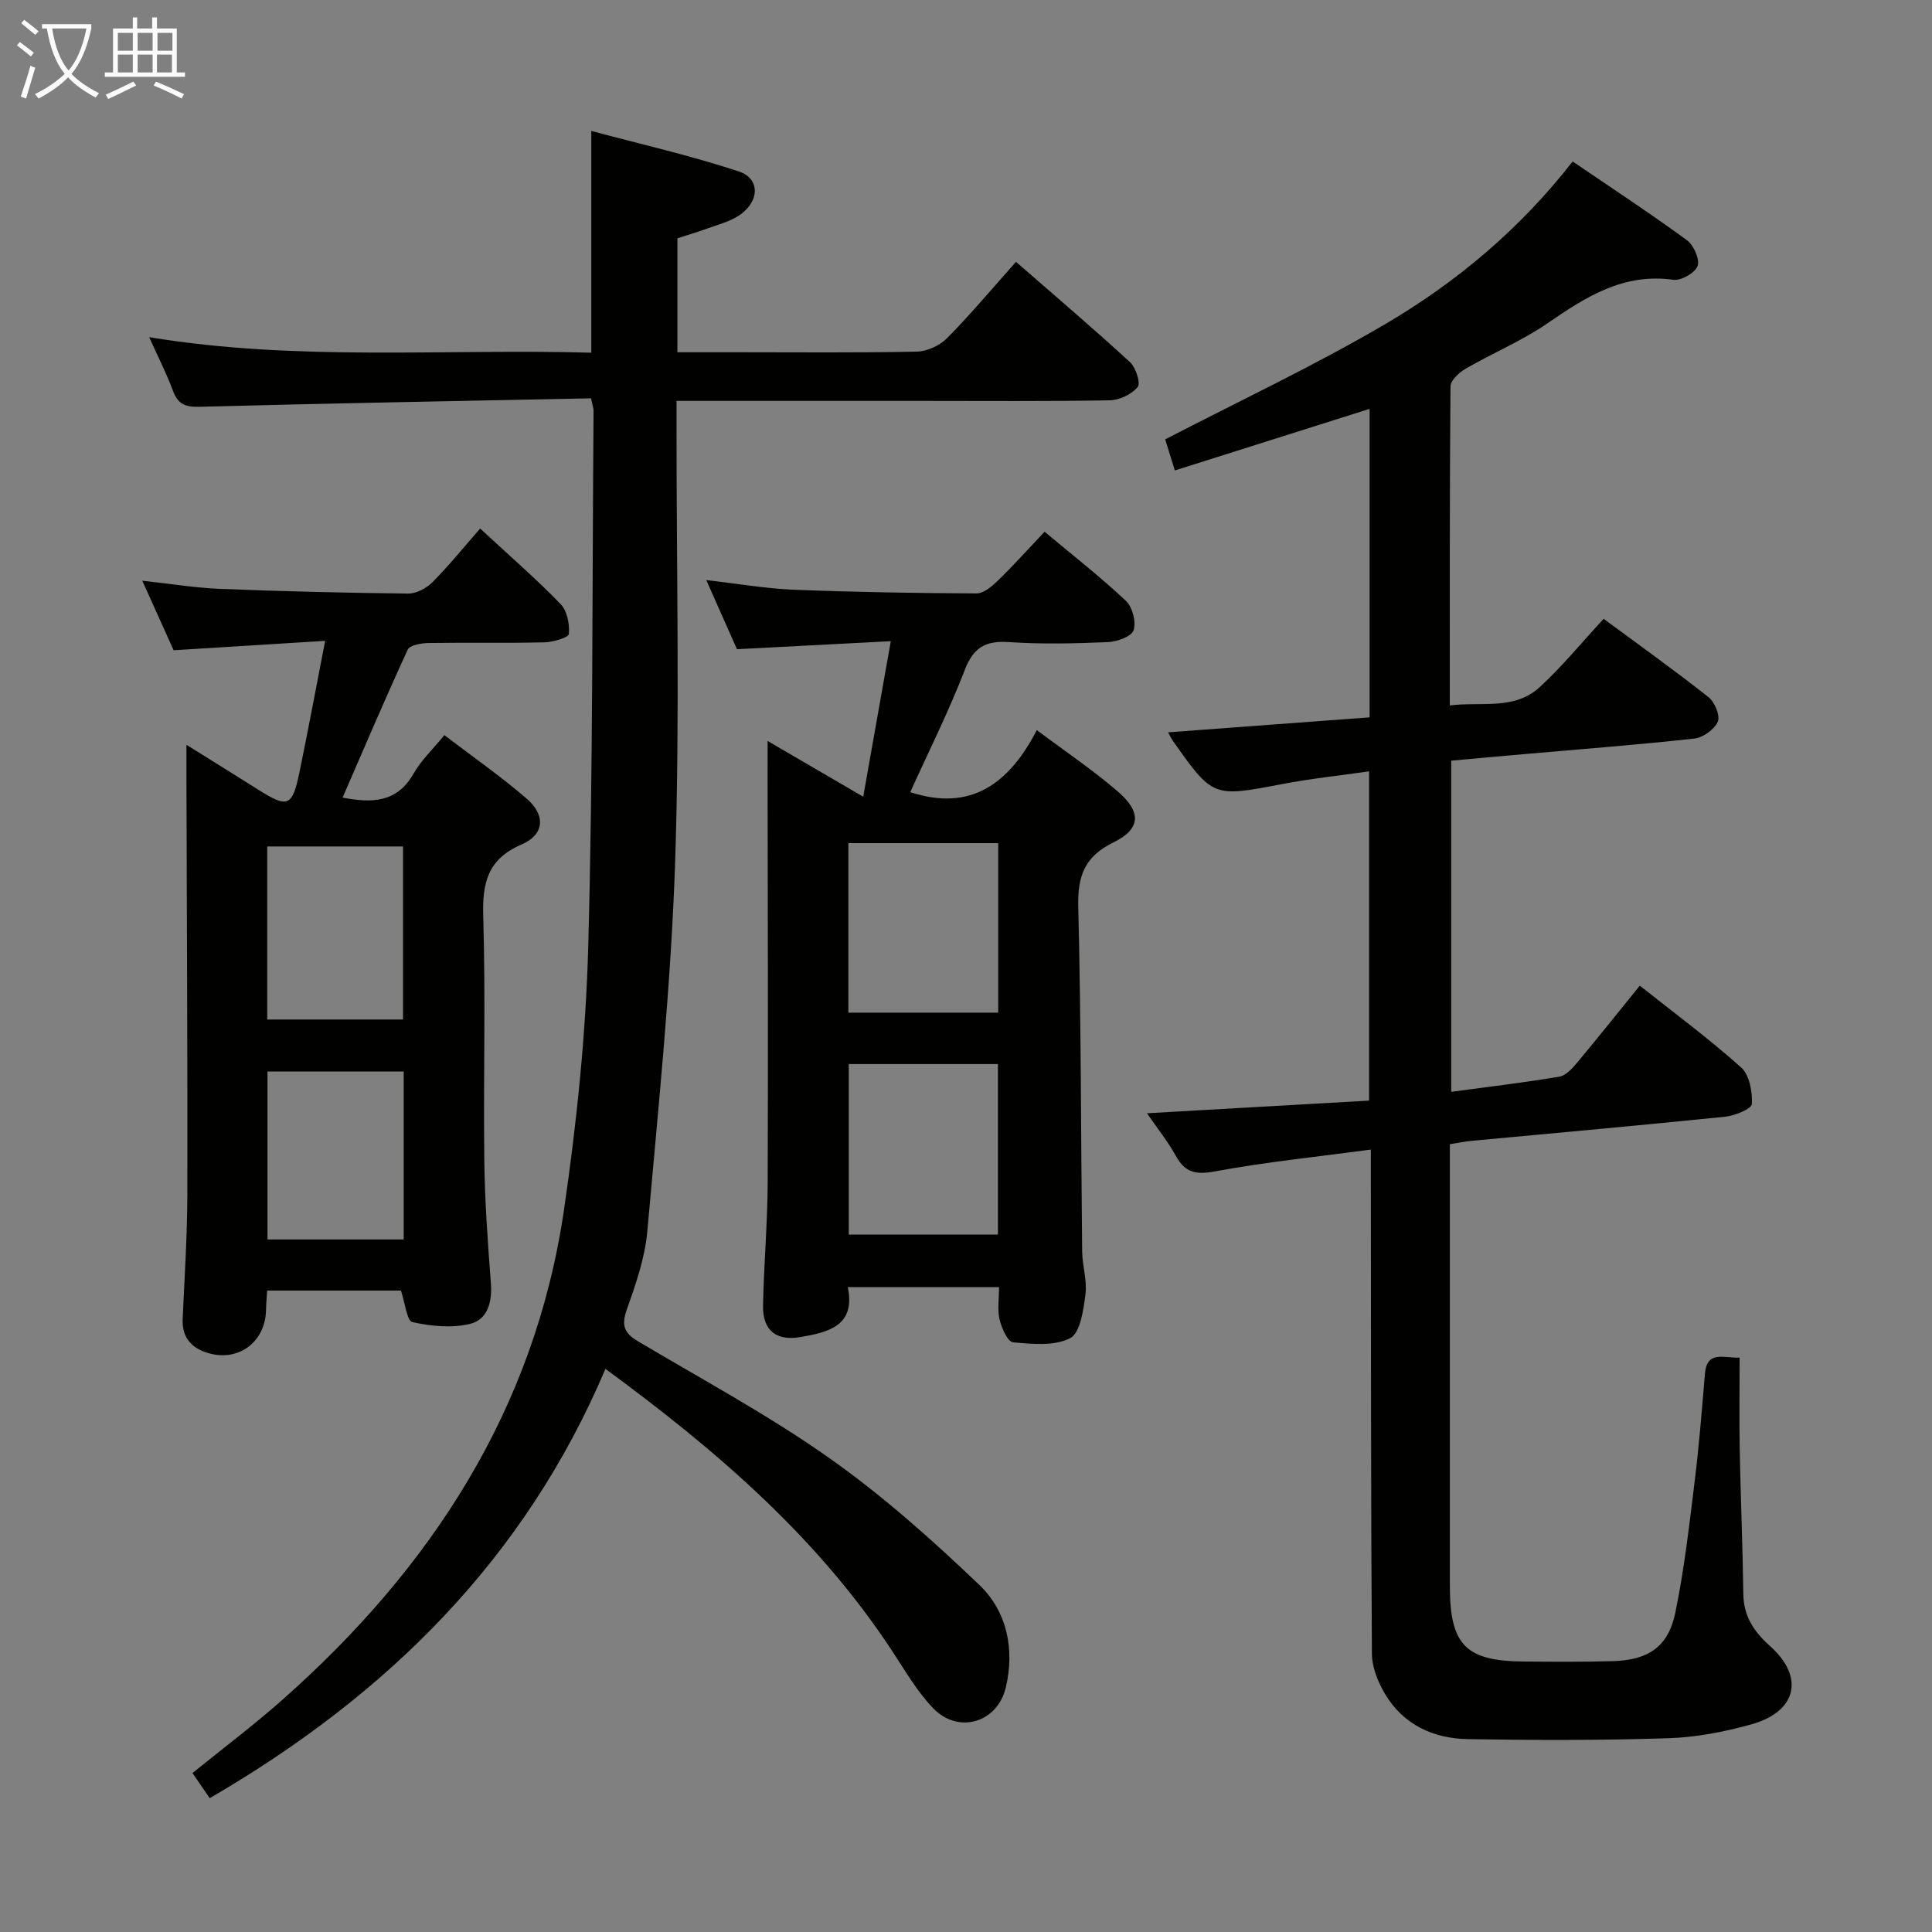 <svg enable-background="new 0 0 400 400" viewBox="0 0 400 400" xmlns="http://www.w3.org/2000/svg"><rect x="0" y="0" width="400" height="400" fill="#808080" stroke="none"/><g fill="#010100"><path d="m300.46 157.49v68.56c7.7-1.04 15.08-1.91 22.4-3.14 1.37-.23 2.7-1.75 3.71-2.95 4.27-5.1 8.41-10.31 12.93-15.89 7.16 5.68 14.35 11 20.99 16.94 1.72 1.54 2.35 5.04 2.21 7.57-.05 1-3.51 2.41-5.51 2.62-17.52 1.8-35.07 3.36-52.61 5.01-1.3.12-2.58.4-4.4.68v5.49c0 28.67-.01 57.33 0 86 0 12.18 3.27 15.53 15.28 15.62 6.17.05 12.34.1 18.5-.08 7.34-.22 11.44-2.98 12.9-10.05 1.85-8.92 2.87-18.01 3.99-27.06.92-7.42 1.51-14.88 2.13-22.33.41-4.97 3.84-3.27 7.19-3.4 0 6.5-.1 12.79.02 19.07.19 9.98.61 19.95.75 29.93.06 4.59 2.24 7.79 5.51 10.7 7.21 6.42 5.61 13.6-3.89 16.24-5.57 1.55-11.41 2.68-17.16 2.86-13.81.45-27.65.42-41.47.19-7.17-.12-13.4-2.98-17.2-9.4-1.45-2.44-2.67-5.47-2.69-8.24-.22-32.5-.19-65-.22-97.5 0-1.97 0-3.94 0-6.92-11.12 1.49-21.77 2.57-32.26 4.51-3.95.73-6.18.29-8.11-3.2-1.65-2.99-3.83-5.69-5.98-8.83 15.59-.89 30.62-1.74 45.98-2.62 0-22.68 0-44.92 0-68.17-6.06.87-12.07 1.5-17.98 2.63-14.34 2.74-14.33 2.83-22.67-9-.36-.51-.61-1.09-.95-1.71 14.04-1.04 27.85-2.07 41.71-3.1 0-21.67 0-42.43 0-63.87-13.52 4.27-26.6 8.41-40.32 12.75-.79-2.55-1.45-4.66-2-6.43 15.3-7.94 30.8-15.21 45.51-23.84 14.82-8.69 27.98-19.75 38.85-33.7 8.08 5.5 15.99 10.7 23.62 16.27 1.42 1.03 2.73 3.93 2.25 5.35-.47 1.41-3.4 3.1-5 2.88-10.32-1.46-18.1 3.51-26.03 8.97-5.29 3.65-11.36 6.17-16.95 9.41-1.36.79-3.17 2.42-3.18 3.68-.19 21.8-.14 43.61-.14 66.06 6.62-.8 13.38 1.01 18.58-3.76 4.63-4.24 8.64-9.17 13.27-14.17 7.42 5.49 14.7 10.68 21.71 16.22 1.28 1.01 2.45 3.84 1.92 5.07-.7 1.61-3.05 3.3-4.85 3.5-11.56 1.28-23.16 2.16-34.75 3.18-5.09.43-10.19.91-15.59 1.4z"/><path d="m122.37 82.47c-27.15.55-54.1 1.03-81.05 1.75-3.01.08-4.49-.56-5.53-3.36-1.31-3.56-3.07-6.97-4.91-11.05 30.71 5.06 61.11 2.36 91.54 3.21 0-15.29 0-30.01 0-45.91 10.29 2.76 20.57 5.09 30.53 8.38 4.58 1.51 4.32 6.42-.13 9.24-1.92 1.21-4.24 1.8-6.41 2.59-2.01.73-4.07 1.34-6.16 2.02v23.59h12.57c12.33 0 24.66.13 36.99-.13 2.14-.05 4.75-1.25 6.26-2.78 4.79-4.83 9.16-10.07 14.28-15.81 8.02 6.99 15.94 13.73 23.59 20.76 1.22 1.11 2.26 4.36 1.61 5.15-1.25 1.52-3.76 2.72-5.78 2.76-12.98.23-25.98.12-38.97.12-16.65 0-33.3 0-50.73 0v5.48c-.02 29.99.7 60.01-.29 89.97-.85 25.53-3.5 51.01-5.76 76.48-.49 5.54-2.42 11.03-4.29 16.33-1.13 3.22-.42 4.79 2.33 6.42 13.28 7.9 26.96 15.26 39.56 24.14 11.07 7.8 21.31 16.93 31.12 26.3 5.73 5.47 7.39 13.3 5.5 21.25-1.75 7.34-9.86 9.72-15.07 4.27-3.29-3.44-5.75-7.7-8.39-11.72-15.5-23.64-36.47-41.67-59.43-58.51-16.74 39.46-45.26 67.56-81.93 88.88-1.1-1.6-2.17-3.16-3.57-5.2 6.3-5.11 12.65-9.89 18.59-15.14 30.84-27.28 52.3-60.17 58.34-101.55 2.63-18.03 4.52-36.29 5.01-54.49 1-36.95.81-73.93 1.1-110.9.01-.47-.18-.94-.52-2.54z"/><path d="m158.93 153.41c6.79 3.96 12.76 7.44 19.79 11.54 1.91-10.77 3.71-20.91 5.71-32.2-11.02.57-21.2 1.11-31.85 1.66-1.91-4.31-3.99-8.97-6.35-14.31 6.4.73 12.19 1.75 18.01 1.99 12.63.51 25.28.71 37.92.77 1.49.01 3.21-1.46 4.44-2.65 3.2-3.11 6.18-6.44 9.67-10.12 5.8 4.85 11.54 9.33 16.83 14.3 1.36 1.28 2.16 4.36 1.6 6.09-.42 1.29-3.41 2.38-5.3 2.46-6.82.29-13.68.46-20.48 0-4.85-.33-7.36 1.05-9.18 5.77-3.32 8.62-7.49 16.92-11.28 25.29 12.59 4.14 20.51-1.83 26.2-12.84 6.11 4.58 11.76 8.37 16.86 12.79 4.86 4.22 4.63 7.7-.96 10.44-5.95 2.91-7.48 6.9-7.32 13.31.6 23.8.54 47.61.81 71.41.03 2.98 1.06 6.02.68 8.91-.42 3.21-1.07 7.94-3.16 9.03-3.27 1.69-7.87 1.22-11.83.86-1.1-.1-2.37-2.95-2.79-4.72-.48-2.02-.11-4.24-.11-6.7-10.42 0-20.51 0-31.31 0 1.64 7.98-3.92 9.32-9.83 10.34-4.91.84-7.8-1.32-7.72-6.42.15-8.48.92-16.95.96-25.42.11-28.32.01-56.64-.02-84.97.01-1.82.01-3.64.01-6.61zm16.8 102.19h30.88c0-11.97 0-23.54 0-35.3-10.4 0-20.48 0-30.88 0zm-.08-45.94h31.02c0-11.81 0-23.36 0-35.1-10.44 0-20.61 0-31.02 0z"/><path d="m83.01 267.2c-9.11 0-18.22 0-27.7 0-.09 1.45-.21 2.72-.23 4-.13 6.91-6.12 11.08-12.64 8.72-3.16-1.14-4.78-3.36-4.62-6.86.39-8.64.95-17.29.97-25.93.05-28.66-.11-57.31-.19-85.97-.01-1.94 0-3.88 0-6.96 5.5 3.44 10.11 6.29 14.68 9.18 6.31 4 7.23 3.7 8.72-3.5 1.8-8.72 3.43-17.47 5.32-27.2-10.74.67-20.65 1.28-31.37 1.95-1.9-4.21-4.05-8.97-6.49-14.4 5.8.63 10.95 1.48 16.13 1.69 12.97.52 25.94.83 38.92.97 1.7.02 3.8-1.11 5.05-2.37 3.38-3.41 6.41-7.17 9.85-11.09 6.32 5.85 11.71 10.52 16.65 15.63 1.36 1.4 1.9 4.16 1.72 6.2-.07.75-3.28 1.69-5.08 1.73-7.99.19-16 .01-23.99.14-1.49.02-3.87.44-4.3 1.38-4.63 10.04-8.96 20.22-13.48 30.63 6.07 1.15 11.25 1.09 14.72-5.01 1.53-2.7 3.9-4.92 6.35-7.93 5.8 4.43 11.65 8.5 17.02 13.13 4 3.45 3.71 7.46-1.02 9.5-7.07 3.04-8.16 7.96-7.95 14.94.5 16.81.02 33.66.22 50.48.1 8.47.72 16.95 1.36 25.41.3 3.93-.68 7.58-4.37 8.45-3.76.89-8.04.47-11.87-.38-1.16-.26-1.52-3.95-2.38-6.53zm-27.68-91.95v35.83h28.11c0-12.23 0-23.96 0-35.83-9.47 0-18.57 0-28.11 0zm28.25 46.6c-9.57 0-18.91 0-28.2 0v34.77h28.2c0-11.72 0-23.12 0-34.77z"/></g><path d="m6.4 11.7c-1-.8-1.9-1.6-2.9-2.3l.6-.7c.9.7 1.9 1.4 2.9 2.2zm-2.1 8.3c.7-2.1 1.4-4.2 2-6.4.2.1.6.3 1 .4-.7 2.3-1.3 4.4-1.9 6.4zm3-12.8c-1.1-.9-2.1-1.7-2.9-2.4l.6-.7c1 .8 2 1.5 3 2.4zm1.4-1.3v-.9h10.2v.9c-.9 4.2-2.3 7.3-4.1 9.4 1.3 1.4 3.2 2.7 5.7 4-.2.2-.4.5-.7.9-2.5-1.4-4.4-2.7-5.7-4.2-1.4 1.5-3.5 3-6.1 4.4 0 0 0 0-.1-.1-.3-.4-.5-.7-.7-.8 2.7-1.3 4.7-2.8 6.2-4.2-1.8-2.2-3-5.3-3.7-9.4zm9.2 0h-7.1c.6 3.8 1.7 6.7 3.4 8.7 1.7-2 2.9-4.8 3.7-8.7z" fill="#fafbfa"/><path d="m31.6 3.6h.9v2.3h4.1v9.1h1.7v.9h-16.6v-.9h1.7v-9.1h4.1v-2.3h.9v2.3h3.1v-2.3zm-4 13.3.6.8c-1.9.9-3.8 1.9-5.8 2.8-.2-.3-.3-.6-.5-.9 2-.9 3.9-1.8 5.7-2.7zm-3.2-10.1v3.7h3.1v-3.7zm0 4.5v3.7h3.1v-3.7zm4.1-4.5v3.7h3.1v-3.7zm0 4.5v3.7h3.1v-3.7zm9.1 9.1c-2.1-1.1-4.1-2-5.8-2.7l.5-.8c2.2.9 4.1 1.8 5.8 2.6zm-1.9-13.6h-3.1v3.7h3.1zm-3.2 4.5v3.7h3.1v-3.7z" fill="#fafbfa"/></svg>